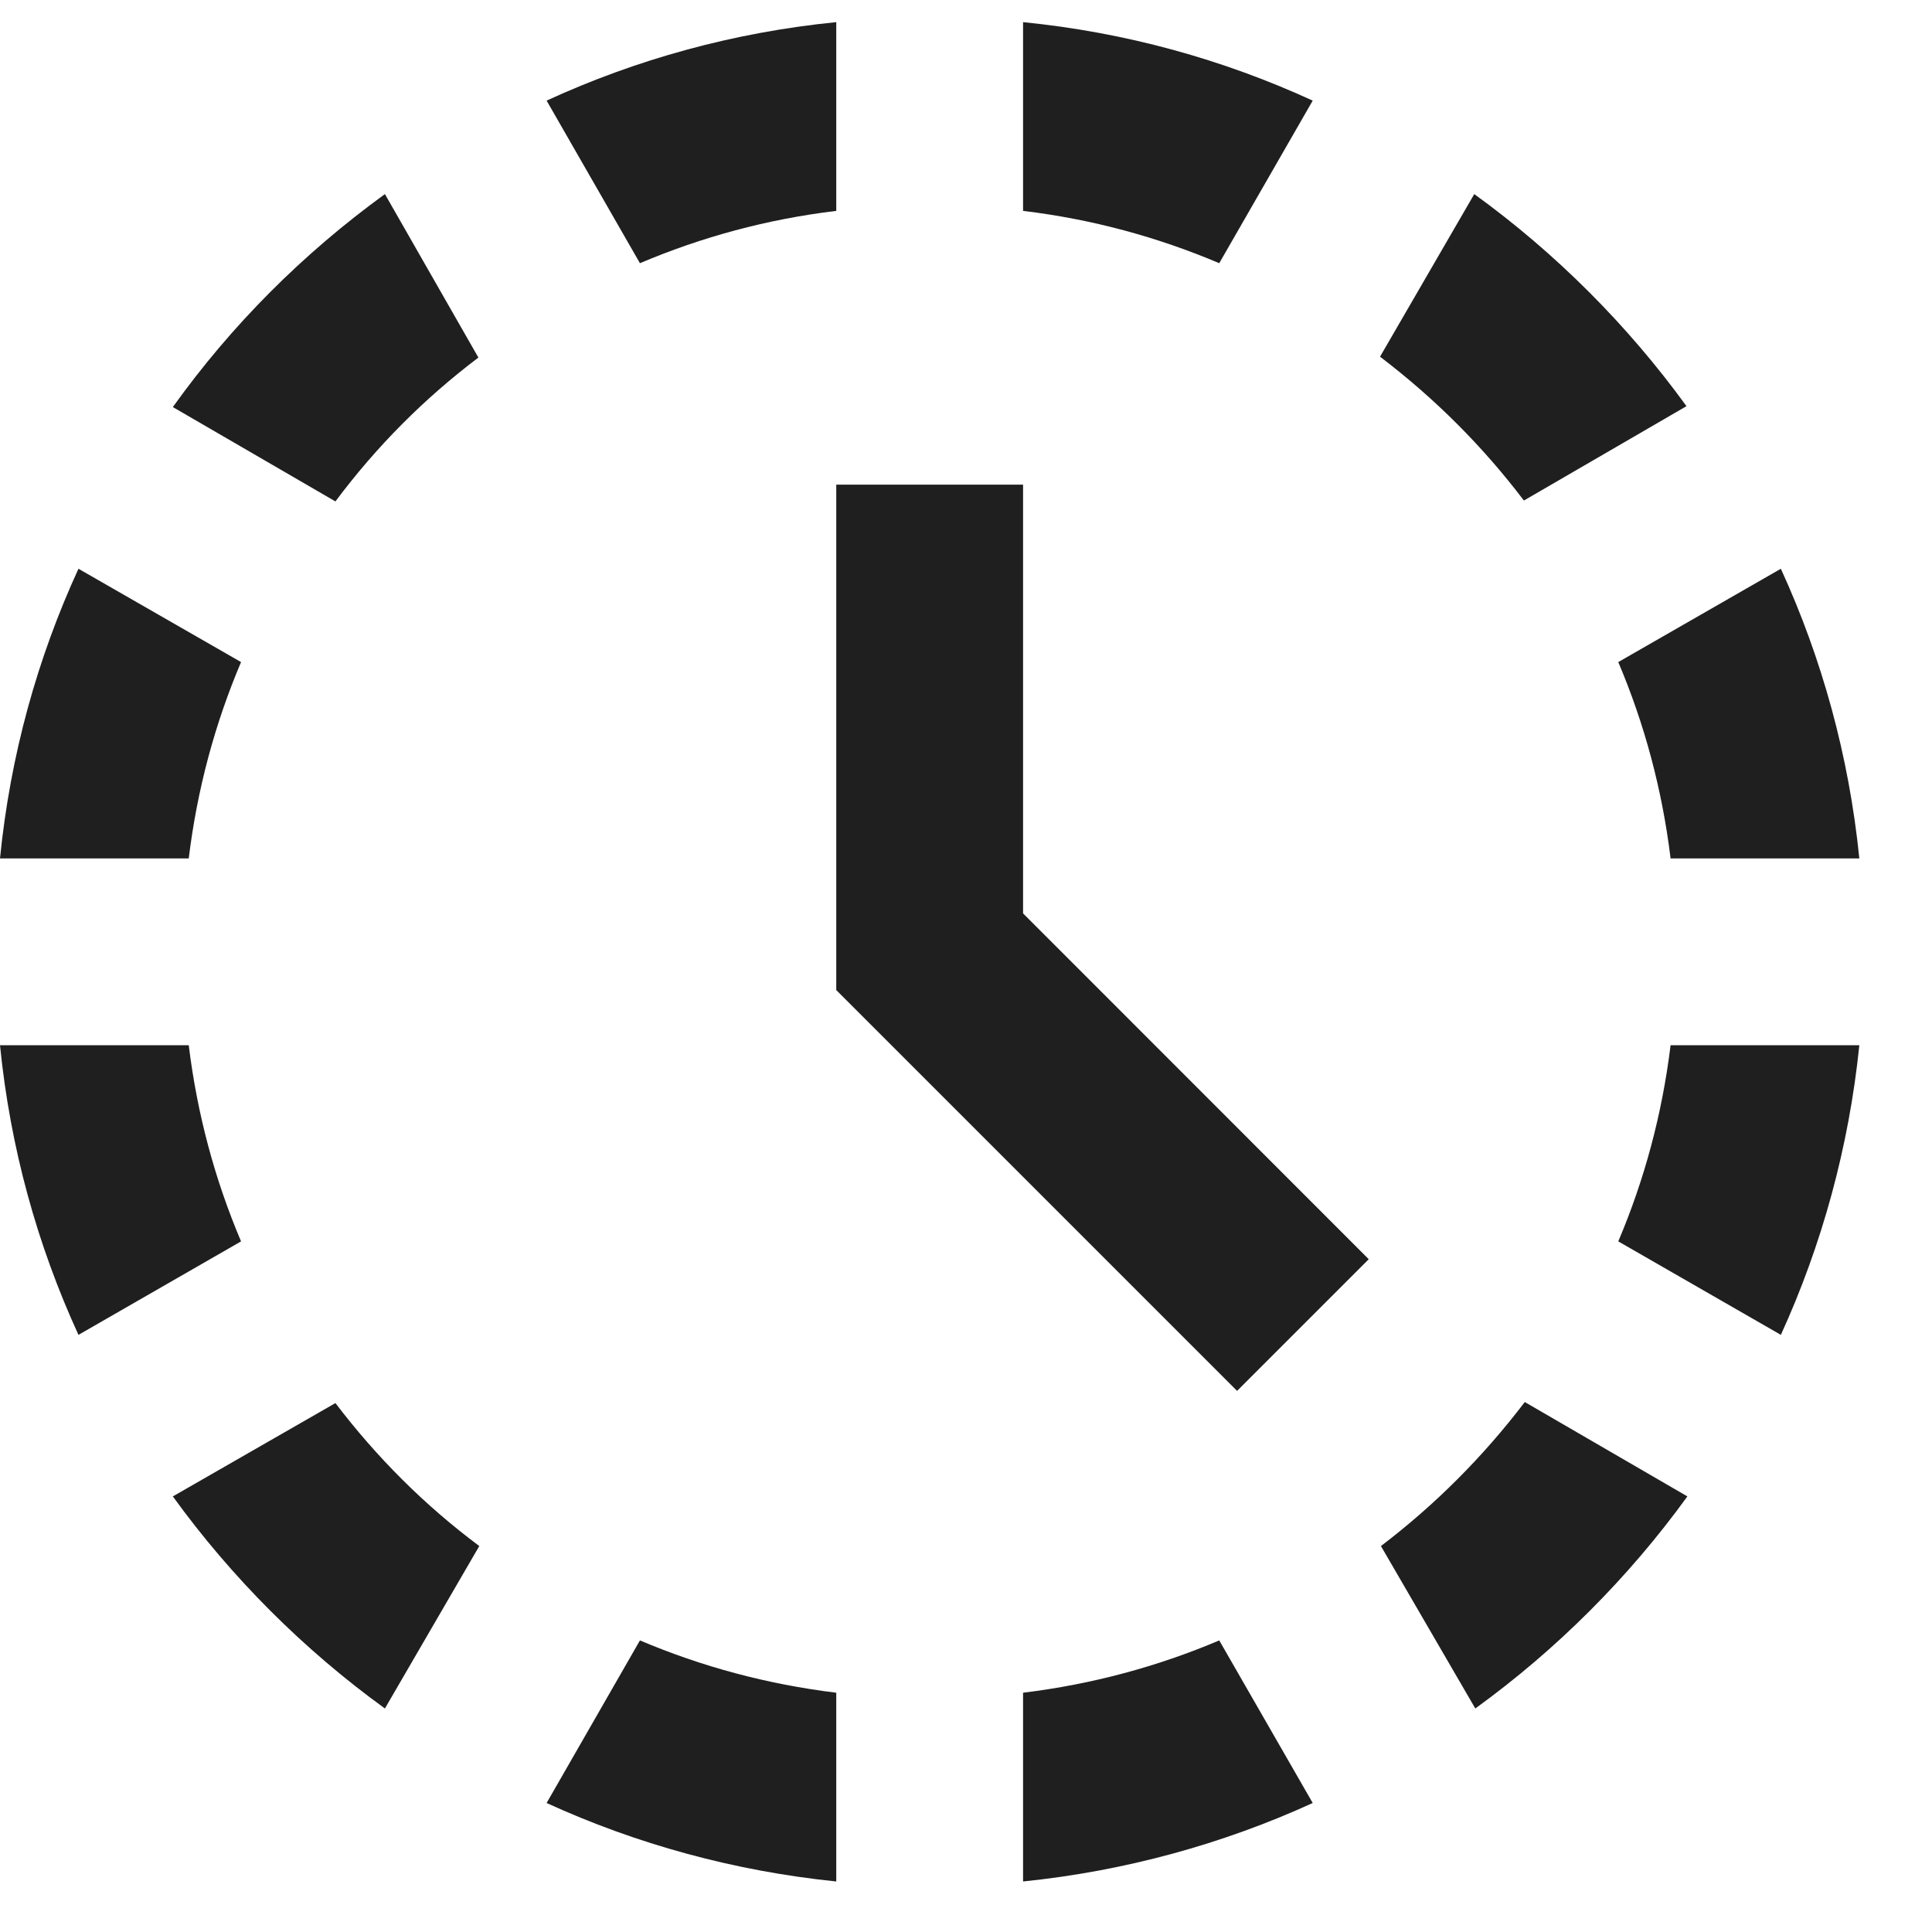 <svg width="13" height="13" viewBox="0 0 13 13" fill="none" xmlns="http://www.w3.org/2000/svg">
<path d="M8.204 11.038L8.833 12.132C8.229 12.408 7.569 12.59 6.884 12.66V11.39C7.349 11.333 7.789 11.214 8.204 11.038ZM1.27 7.033H0C0.069 7.724 0.251 8.378 0.528 8.982L1.622 8.353C1.446 7.938 1.327 7.498 1.27 7.033ZM8.204 1.771L8.833 0.677C8.229 0.4 7.576 0.218 6.884 0.149V1.419C7.349 1.475 7.789 1.595 8.204 1.771ZM11.241 5.776H12.511C12.441 5.084 12.259 4.43 11.983 3.827L10.889 4.455C11.065 4.87 11.184 5.31 11.241 5.776ZM4.306 11.038L3.678 12.132C4.281 12.408 4.941 12.59 5.627 12.66V11.39C5.161 11.333 4.721 11.214 4.306 11.038ZM5.627 1.419V0.149C4.935 0.218 4.281 0.4 3.678 0.677L4.306 1.771C4.721 1.595 5.161 1.475 5.627 1.419ZM10.254 3.368L11.348 2.733C10.951 2.186 10.467 1.702 9.92 1.306L9.286 2.4C9.656 2.682 9.977 3.003 10.254 3.368ZM1.622 4.455L0.528 3.827C0.251 4.43 0.069 5.084 0 5.776H1.27C1.327 5.31 1.446 4.87 1.622 4.455ZM11.241 7.033C11.184 7.498 11.065 7.938 10.889 8.353L11.983 8.982C12.259 8.378 12.441 7.718 12.511 7.033H11.241ZM9.292 10.403L9.927 11.496C10.474 11.1 10.958 10.616 11.354 10.069L10.26 9.434C9.977 9.805 9.656 10.126 9.292 10.403ZM3.219 2.406L2.59 1.306C2.037 1.708 1.559 2.186 1.163 2.739L2.257 3.374C2.534 3.003 2.854 2.682 3.219 2.406ZM2.257 9.441L1.163 10.069C1.559 10.616 2.043 11.1 2.59 11.496L3.225 10.403C2.854 10.126 2.534 9.805 2.257 9.441ZM6.884 3.261H5.627V6.662L8.324 9.359L9.21 8.473L6.884 6.146V3.261Z" fill="#1F1F1F"/>
</svg>
